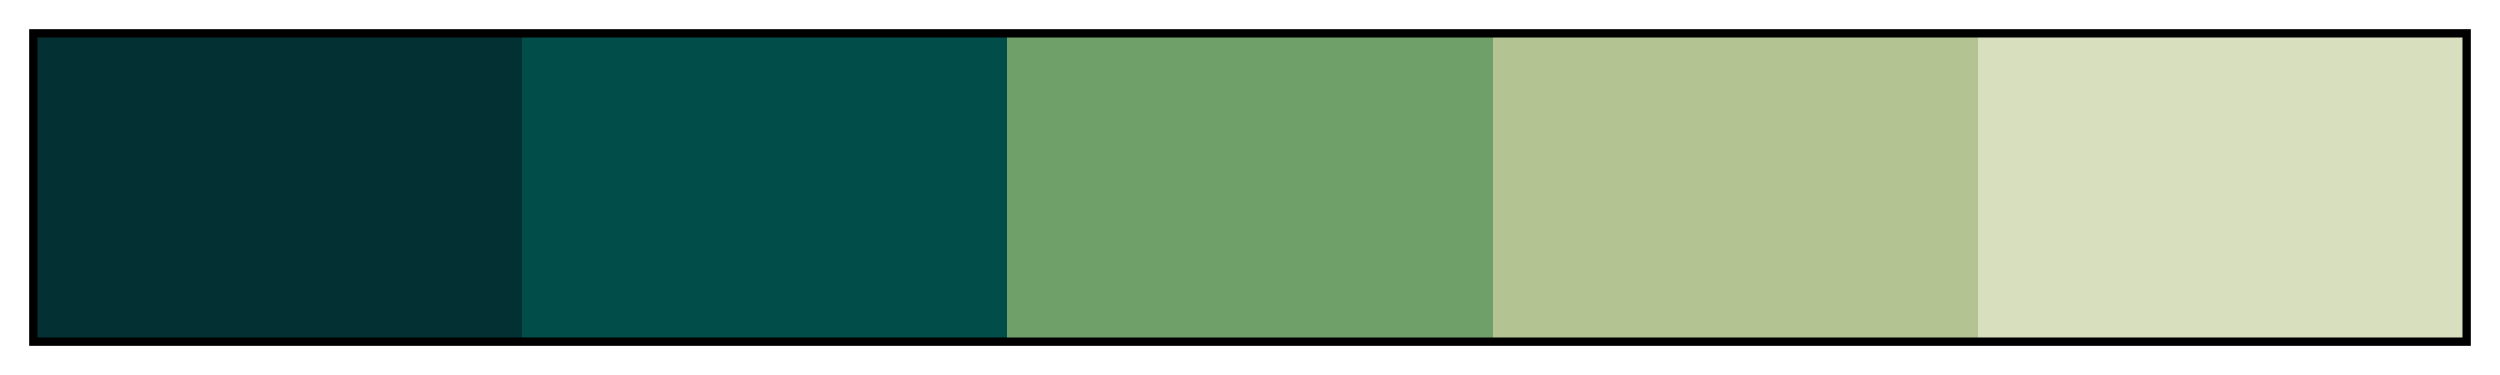 <svg height="45" viewBox="0 0 300 45" width="300" xmlns="http://www.w3.org/2000/svg" xmlns:xlink="http://www.w3.org/1999/xlink"><linearGradient id="a" gradientUnits="objectBoundingBox" spreadMethod="pad" x1="0%" x2="100%" y1="0%" y2="0%"><stop offset="0" stop-color="#033033"/><stop offset=".2" stop-color="#033033"/><stop offset=".2" stop-color="#014d49"/><stop offset=".4" stop-color="#014d49"/><stop offset=".4" stop-color="#6fa069"/><stop offset=".6" stop-color="#6fa069"/><stop offset=".6" stop-color="#b3c392"/><stop offset=".8" stop-color="#b3c392"/><stop offset=".8" stop-color="#d8dfbe"/><stop offset="1" stop-color="#d8dfbe"/></linearGradient><path d="m4 4h292v37h-292z" fill="url(#a)" stroke="#000"/></svg>